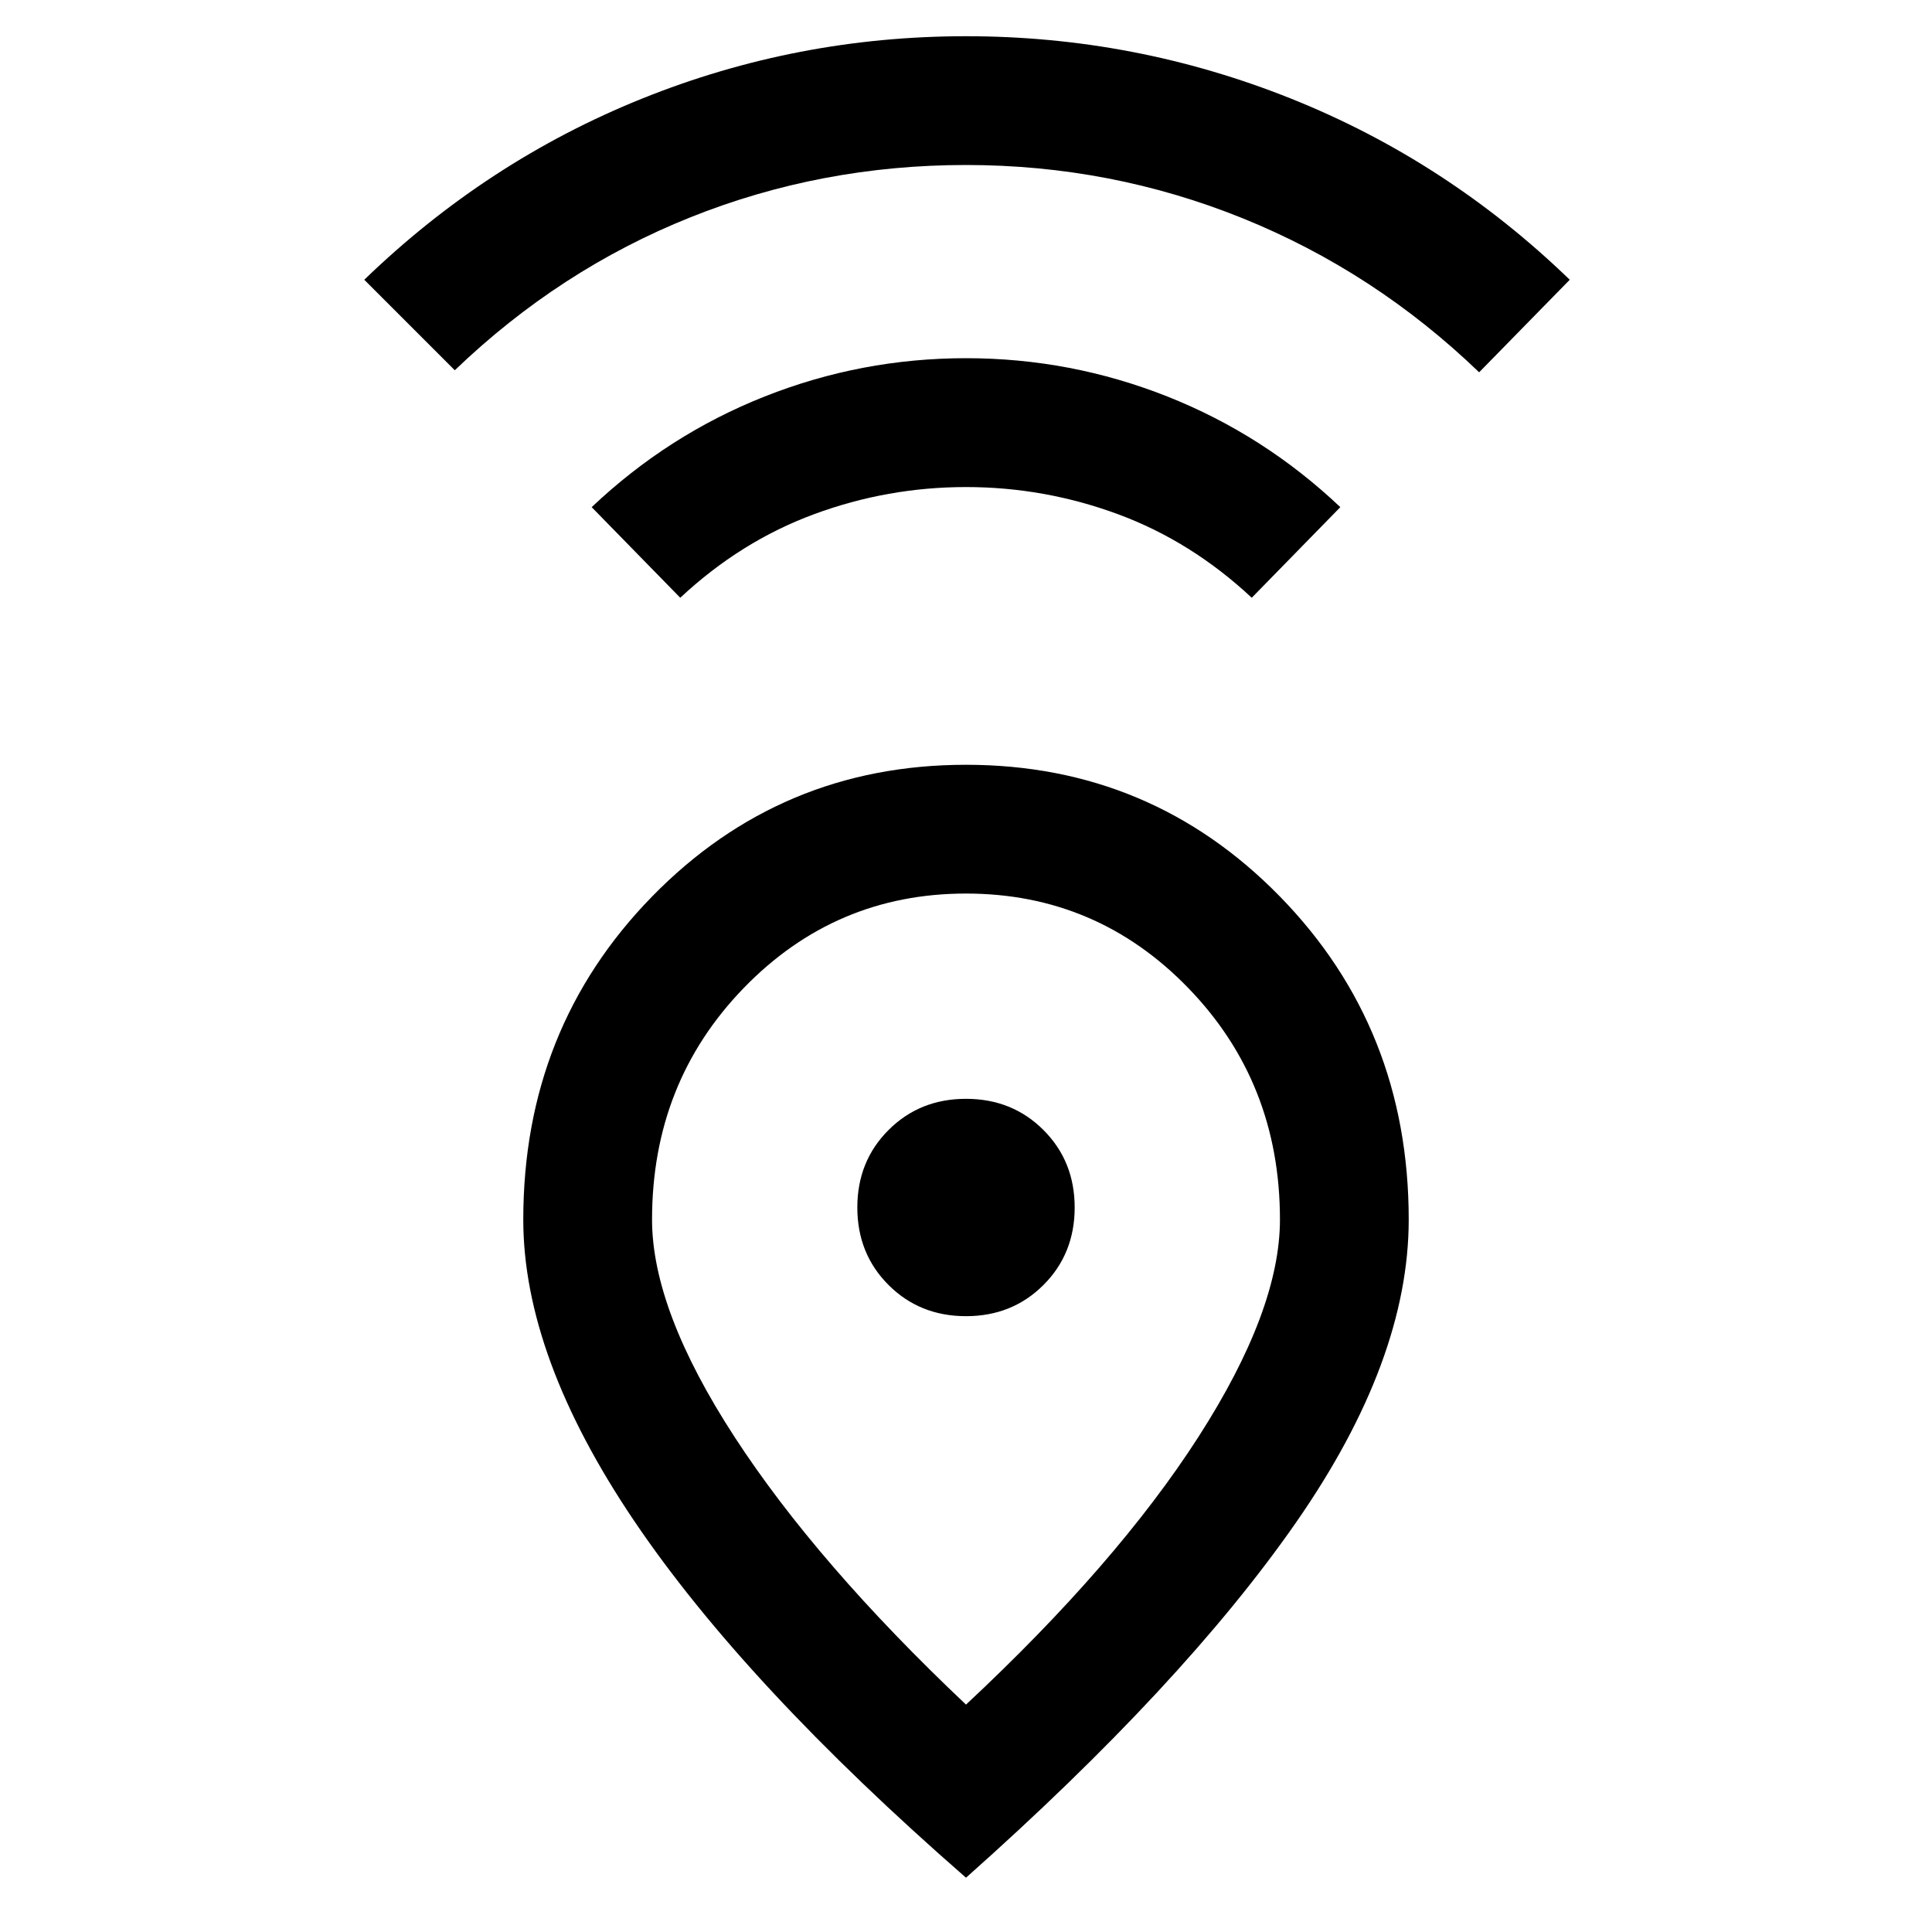 <svg xmlns="http://www.w3.org/2000/svg" height="20" width="20"><path d="M10 17.646q1.562-1.458 2.406-2.771.844-1.313.844-2.25 0-1.417-.948-2.396Q11.354 9.25 10 9.25t-2.302.979q-.948.979-.948 2.396 0 .937.854 2.25T10 17.646Zm0 1.792q-2.292-2-3.438-3.698-1.145-1.698-1.145-3.115 0-1.979 1.333-3.344Q8.083 7.917 10 7.917t3.25 1.364q1.333 1.365 1.333 3.344 0 1.458-1.166 3.135Q12.25 17.438 10 19.438Zm0-5.813q.479 0 .802-.323.323-.323.323-.802 0-.479-.323-.802-.323-.323-.802-.323-.479 0-.802.323-.323.323-.323.802 0 .479.323.802.323.323.802.323ZM7.042 6.188l-.917-.938q.792-.75 1.792-1.146 1-.396 2.083-.396 1.083 0 2.083.396 1 .396 1.792 1.146l-.917.938q-.625-.584-1.385-.865-.761-.281-1.573-.281-.812 0-1.573.281-.76.281-1.385.865ZM4.708 3.833l-.937-.937q1.271-1.229 2.875-1.875Q8.25.375 10 .375t3.365.646q1.614.646 2.885 1.875l-.938.958q-1.083-1.042-2.447-1.594Q11.5 1.708 10 1.708q-1.5 0-2.854.542T4.708 3.833ZM10 12.5Z"/></svg>